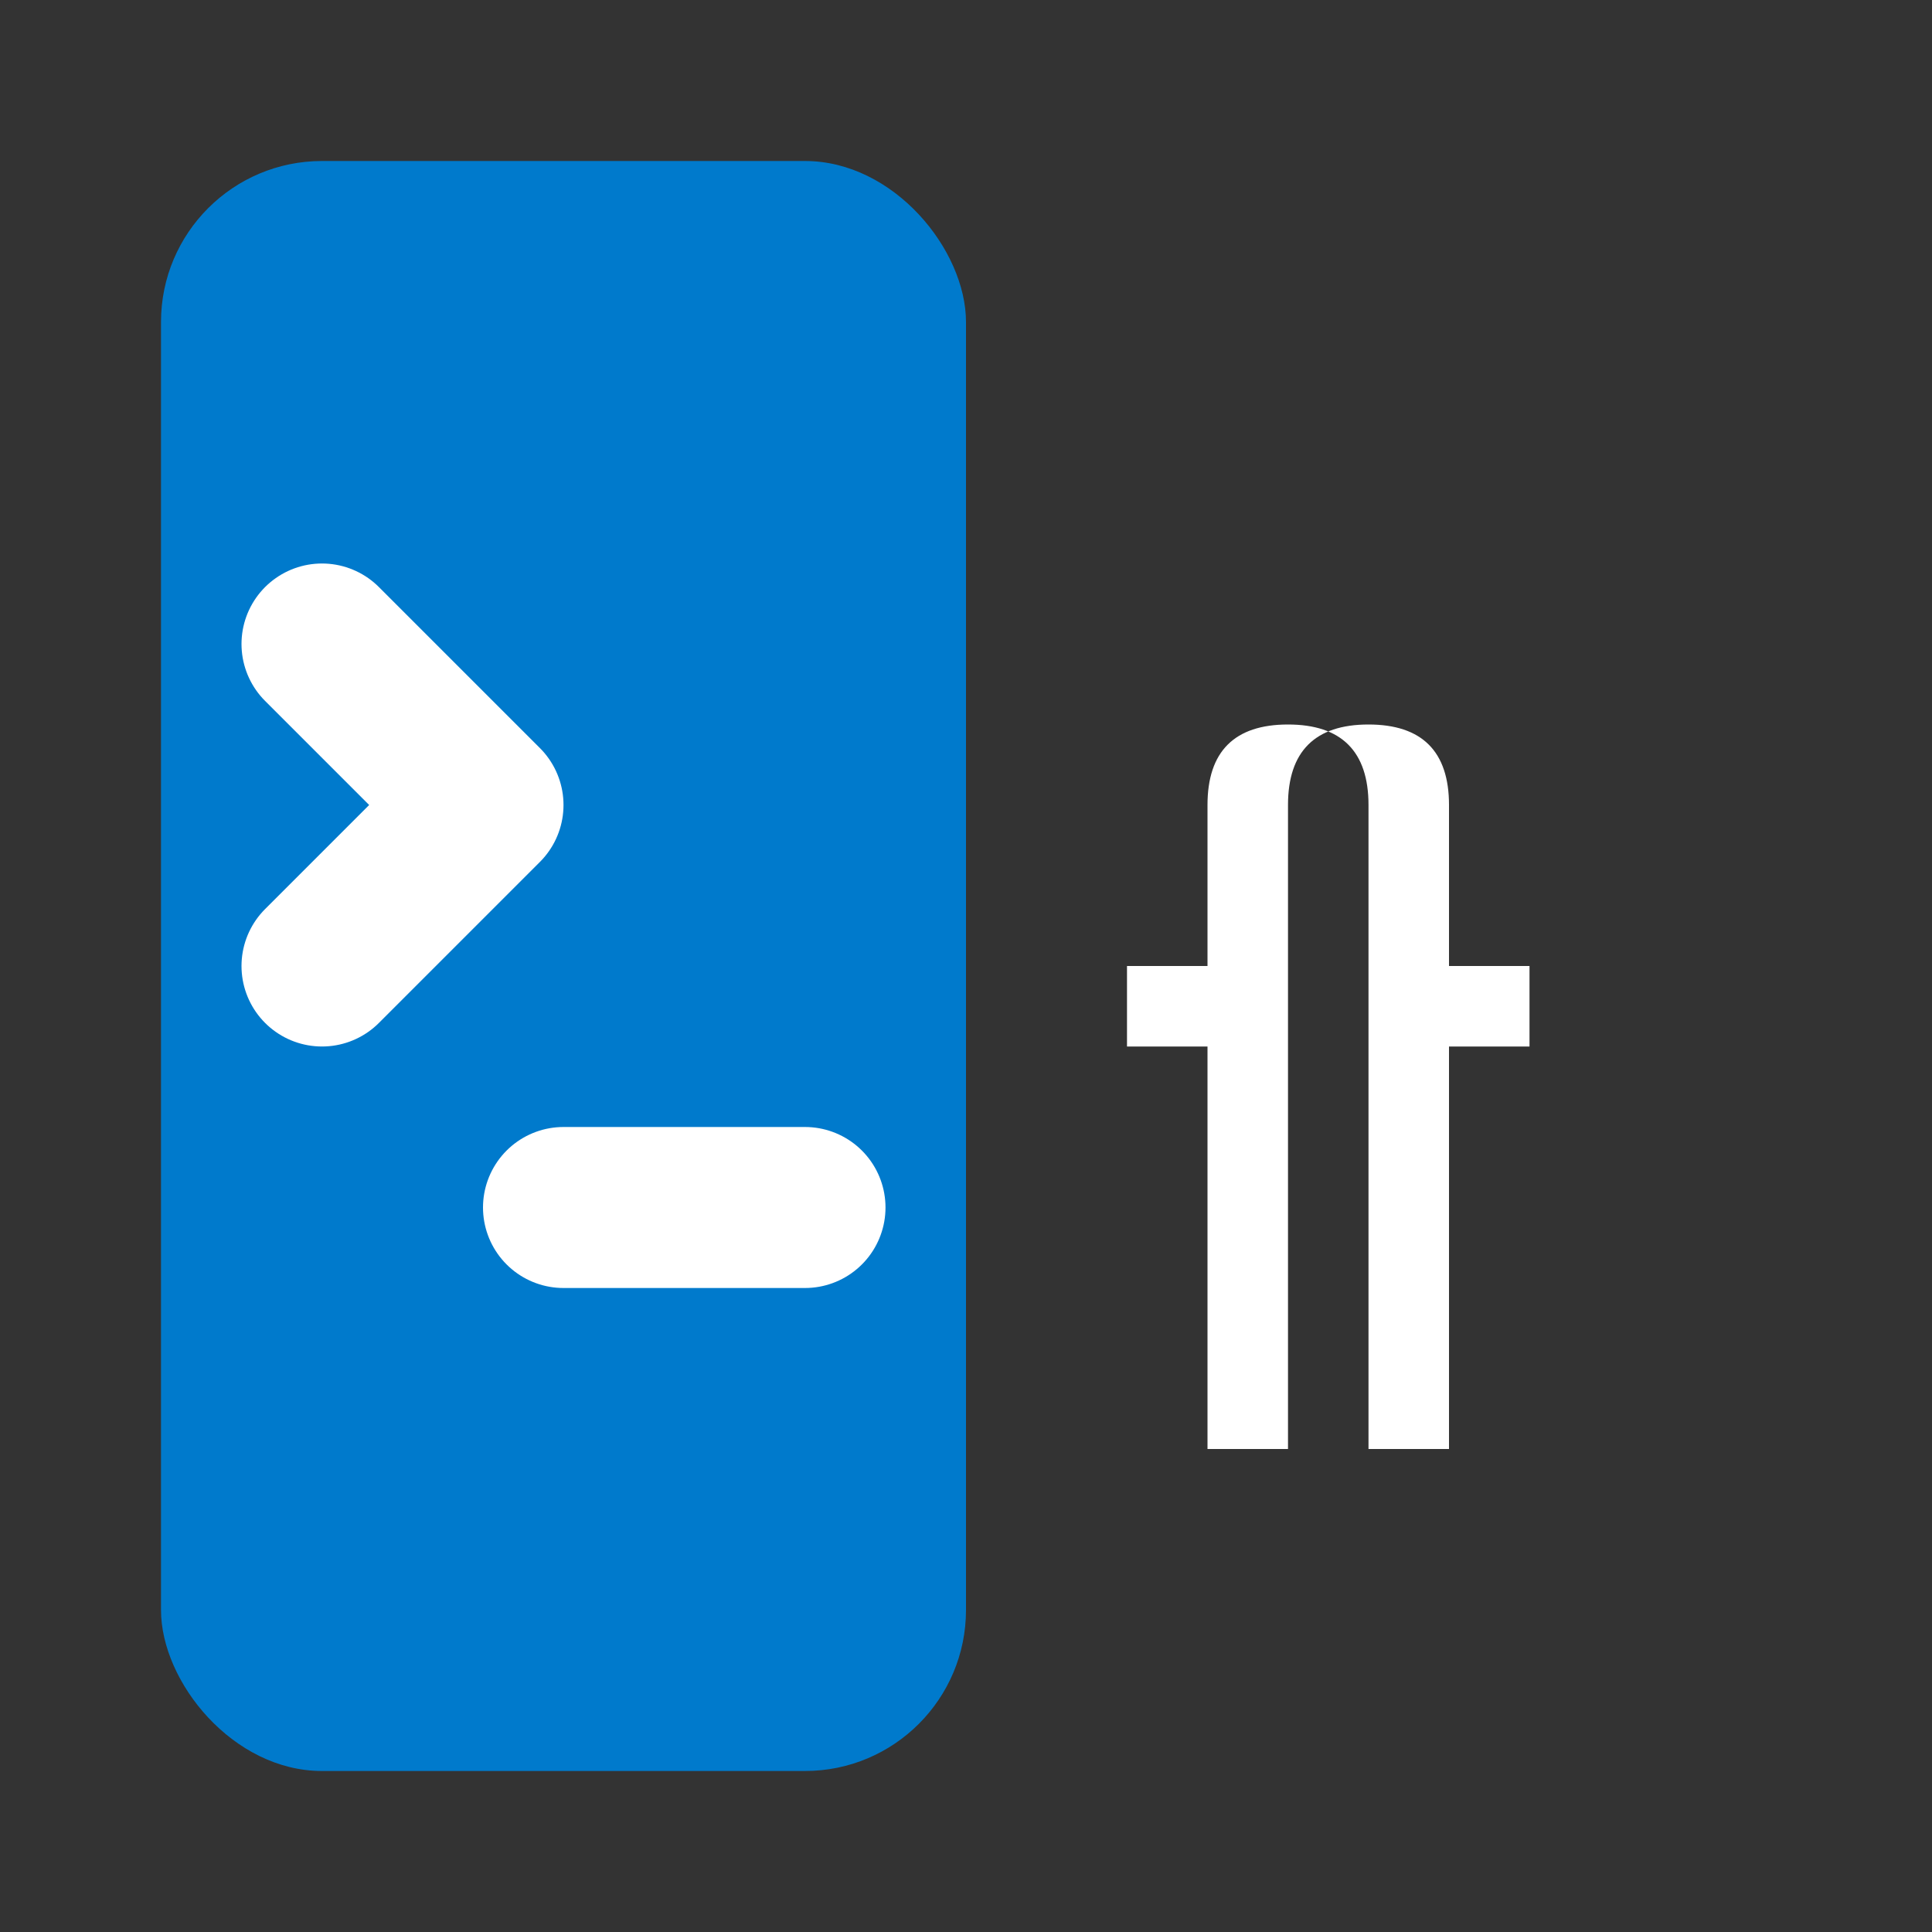 <svg width="100" height="100" viewBox="0 0 24 24" fill="none" xmlns="http://www.w3.org/2000/svg">
    <rect x="0" y="0" width="24" height="24" fill="#333333" stroke="none"/>
    <rect x="2" y="2" width="10" height="20" rx="2" fill="#007ACC"/>
    <path d="M4 8l2 2-2 2" stroke="#fff" stroke-width="2" stroke-linecap="round" stroke-linejoin="round"/>
    <path d="M7 15h3" stroke="#fff" stroke-width="2" stroke-linecap="round"/>
    <path d="M16 10c0-.665.335-1 1-1 .665 0 1 .335 1 1v2h1v1h-1v5h-1v-5h-1v-1h1v-2c0-.665-.335-1-1-1-.665 0-1 .335-1 1v2h-1v1h1v5h1v-5h1v-1h-1v-2z" fill="#fff"/>
  </svg>
  